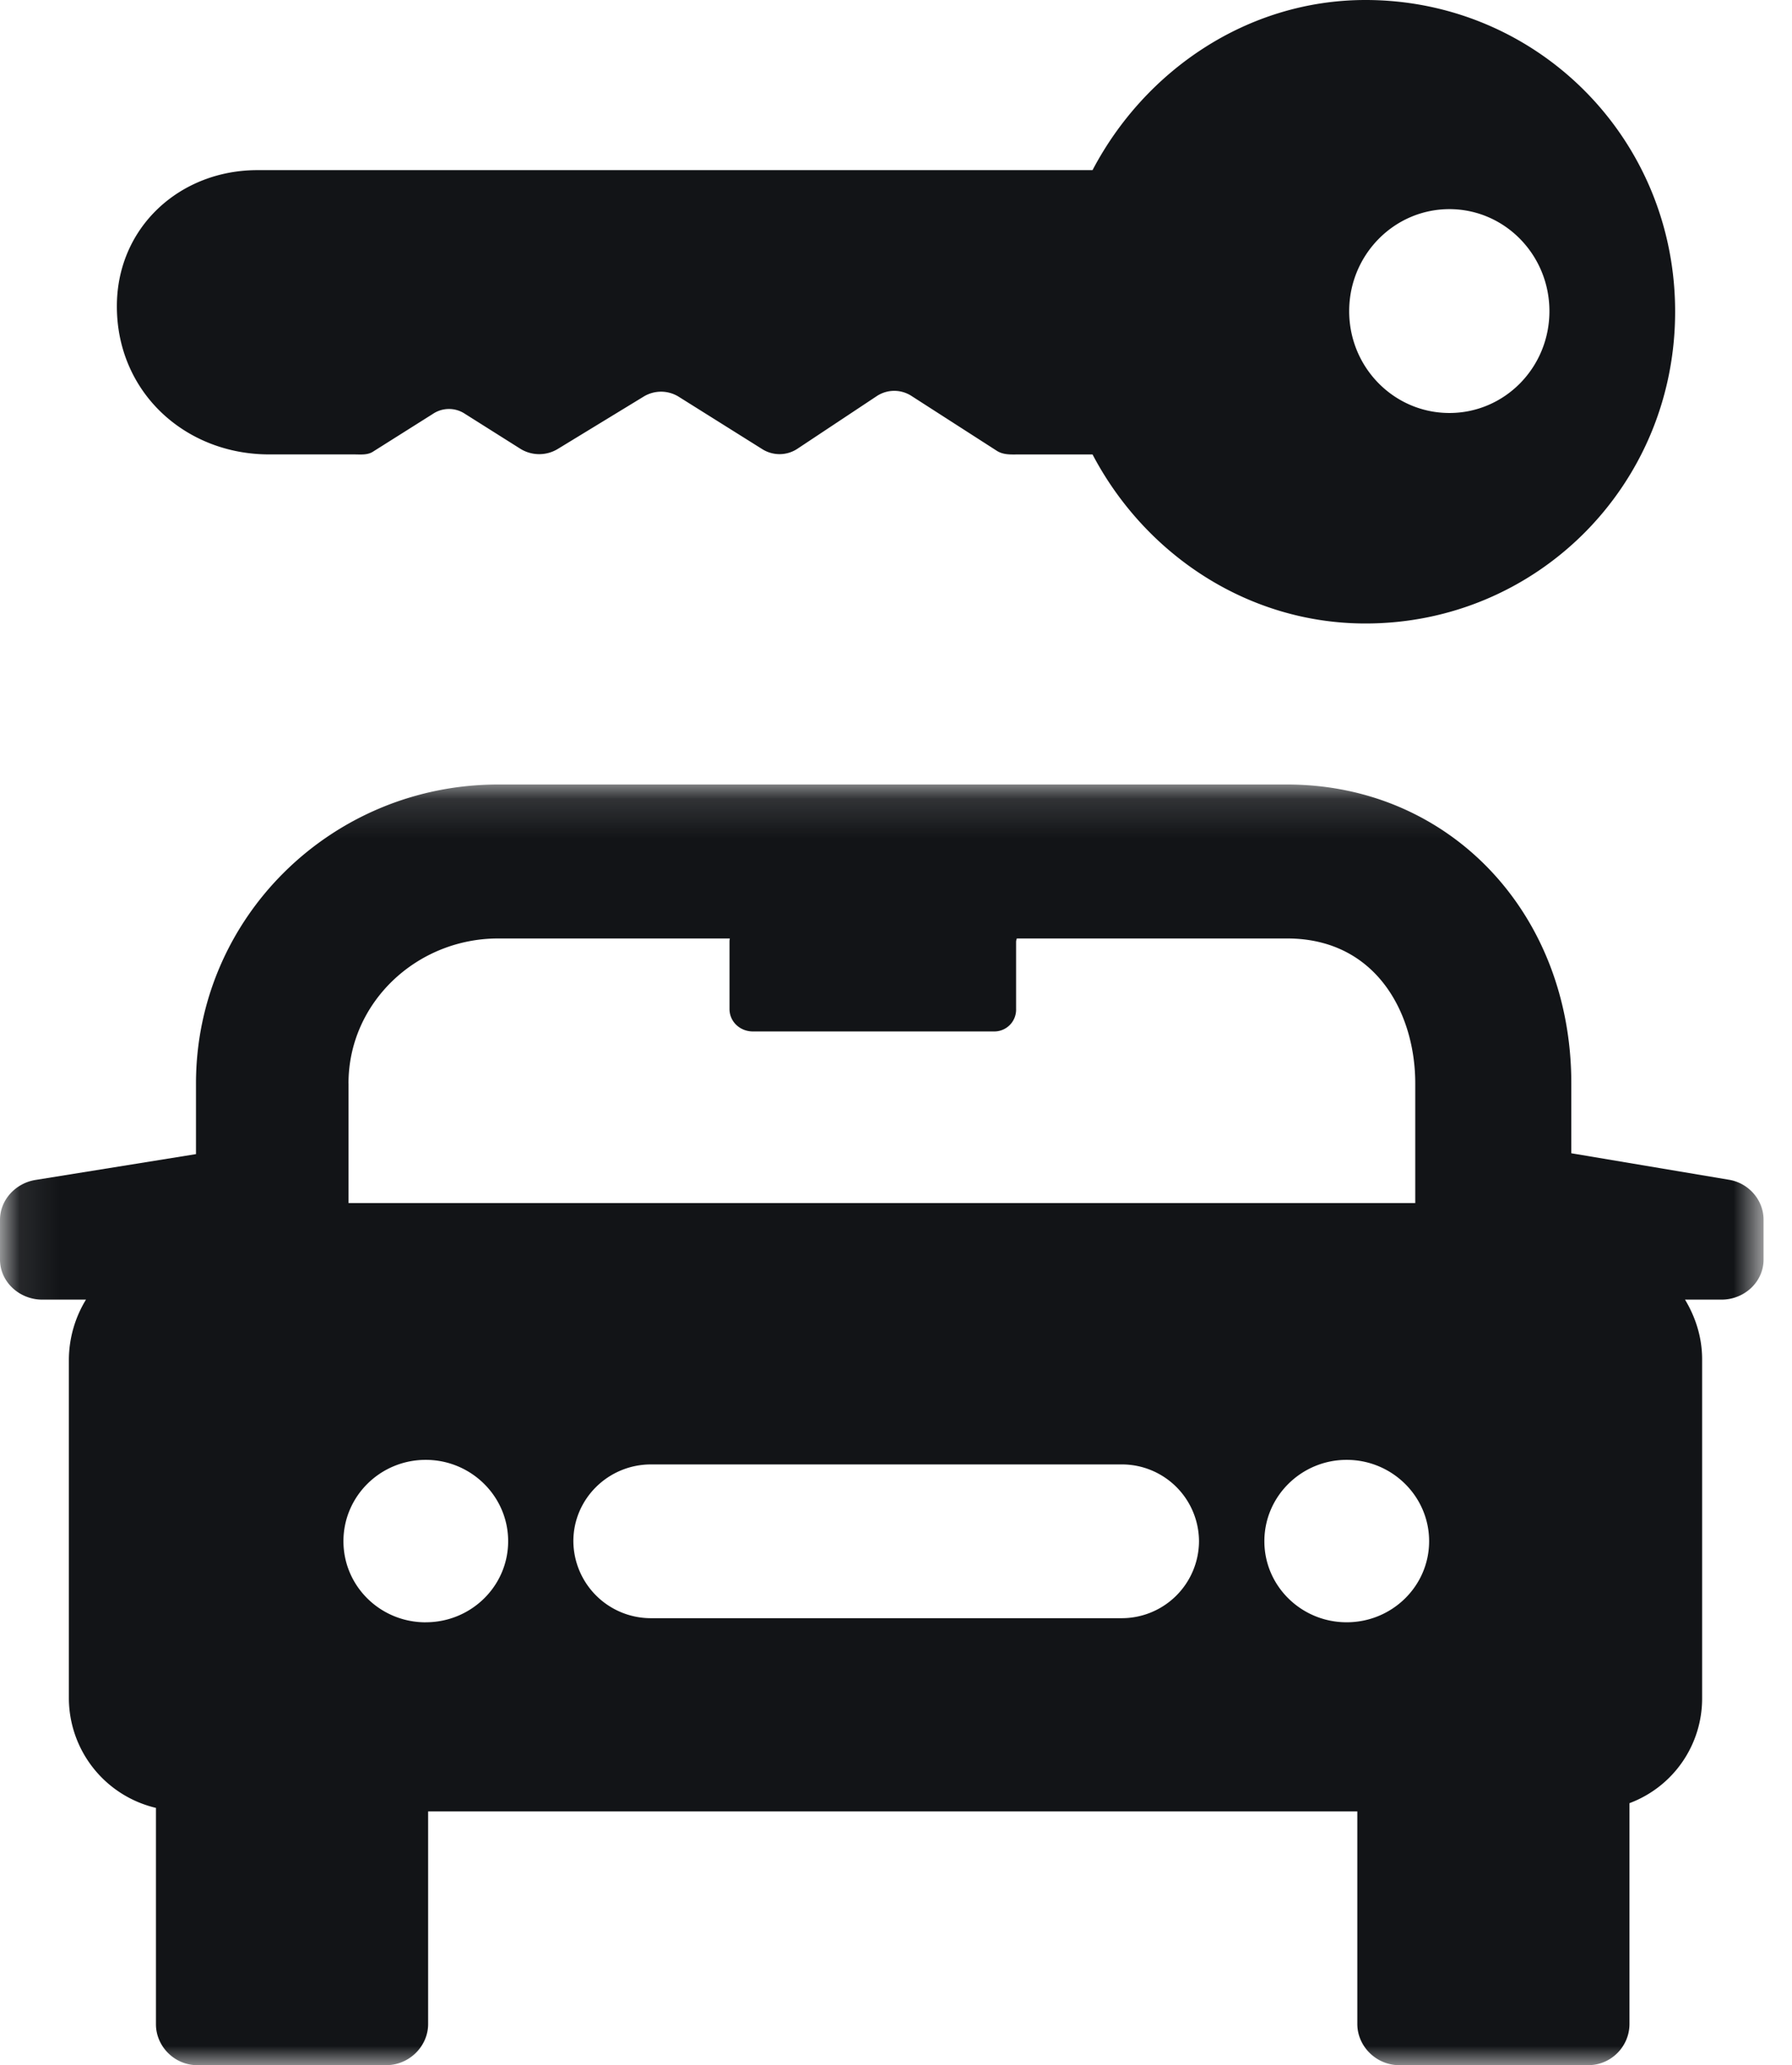 <svg 
  width='46' 
  height='53' 
  xmlns='http://www.w3.org/2000/svg' 
  xmlns:xlink='http://www.w3.org/1999/xlink'
>
  <defs>
    <path id='a' d='M.086.132v32.865H45.27V.132z'/>
  </defs>
  <g fill='none' fill-rule='evenodd'>
    <g transform='translate(0 20)'>
      <mask id='b' fill='#fff'>
        <use xlink:href='#a'/>
      </mask>
      <path d='m44.383 10.275-4.048-.68V7.802c0-4.378-3.134-7.67-7.296-7.67H12.791c-4.295 0-7.76 3.437-7.76 7.67v1.815L.91 10.28c-.512.083-.91.514-.91 1.024v1.019c0 .575.5 1.028 1.084 1.028h1.123a2.98 2.98 0 0 0-.439 1.539v8.682a2.9 2.9 0 0 0 2.235 2.822v5.551c0 .57.478 1.051 1.057 1.051h4.856c.585 0 1.074-.481 1.074-1.057v-5.455h23.852v5.455c0 .576.489 1.057 1.072 1.057h4.858c.585 0 1.056-.481 1.056-1.057v-5.666a2.868 2.868 0 0 0 1.865-2.7v-8.689c0-.558-.164-1.074-.439-1.533h.938c.583 0 1.078-.453 1.078-1.028V11.3c0-.505-.381-.941-.887-1.025ZM8.946 7.802c0-2.07 1.746-3.719 3.845-3.719h5.947c-.006 0-.012.044-.012.084v1.725c0 .327.27.577.601.577h6.183a.56.56 0 0 0 .573-.577V4.167c0-.04.022-.084.016-.084h6.94c2.28 0 3.29 1.91 3.29 3.719v3.071H8.947V7.802Zm1.982 13.83c-1.169 0-2.112-.93-2.112-2.082 0-1.15.943-2.087 2.112-2.087 1.167 0 2.116.937 2.116 2.087 0 1.152-.949 2.081-2.116 2.081Zm17.86-.106H16.712a1.99 1.99 0 0 1-1.994-1.976c0-1.085.893-1.97 1.994-1.97h12.078a1.98 1.98 0 0 1 1.988 1.97 1.984 1.984 0 0 1-1.988 1.976Zm3.668-1.976c0-1.15.949-2.087 2.112-2.087 1.167 0 2.117.937 2.117 2.087 0 1.152-.95 2.081-2.117 2.081-1.163 0-2.112-.93-2.112-2.08Z' fill='rgba(18, 20, 23, 1)' mask='url(#b)'/>
    </g>
    <path d='M35.052 16c-3.03 0-5.665-1.782-7.007-4.338H26.16c-.206 0-.402.017-.576-.096l-2.197-1.412a.814.814 0 0 0-.89.017l-2.035 1.35a.83.83 0 0 1-.885.011l-2.142-1.343a.858.858 0 0 0-.922-.006L14.32 11.52a.918.918 0 0 1-.957 0l-1.454-.917a.74.74 0 0 0-.795.017l-1.526.962c-.146.102-.325.079-.504.079H6.91C4.751 11.662 3 10.063 3 7.86c0-2.027 1.616-3.494 3.608-3.494h21.437C29.387 1.81 32.021 0 35.052 0 39.438 0 43 3.528 43 7.997 43 12.465 39.442 16 35.052 16Zm2.154-10.633c-1.42 0-2.573 1.173-2.573 2.618 0 1.446 1.152 2.613 2.573 2.613 1.42 0 2.567-1.167 2.567-2.613 0-1.445-1.147-2.618-2.567-2.618Z' fill='rgba(18, 20, 23, 1)'/>
  </g>
</svg>